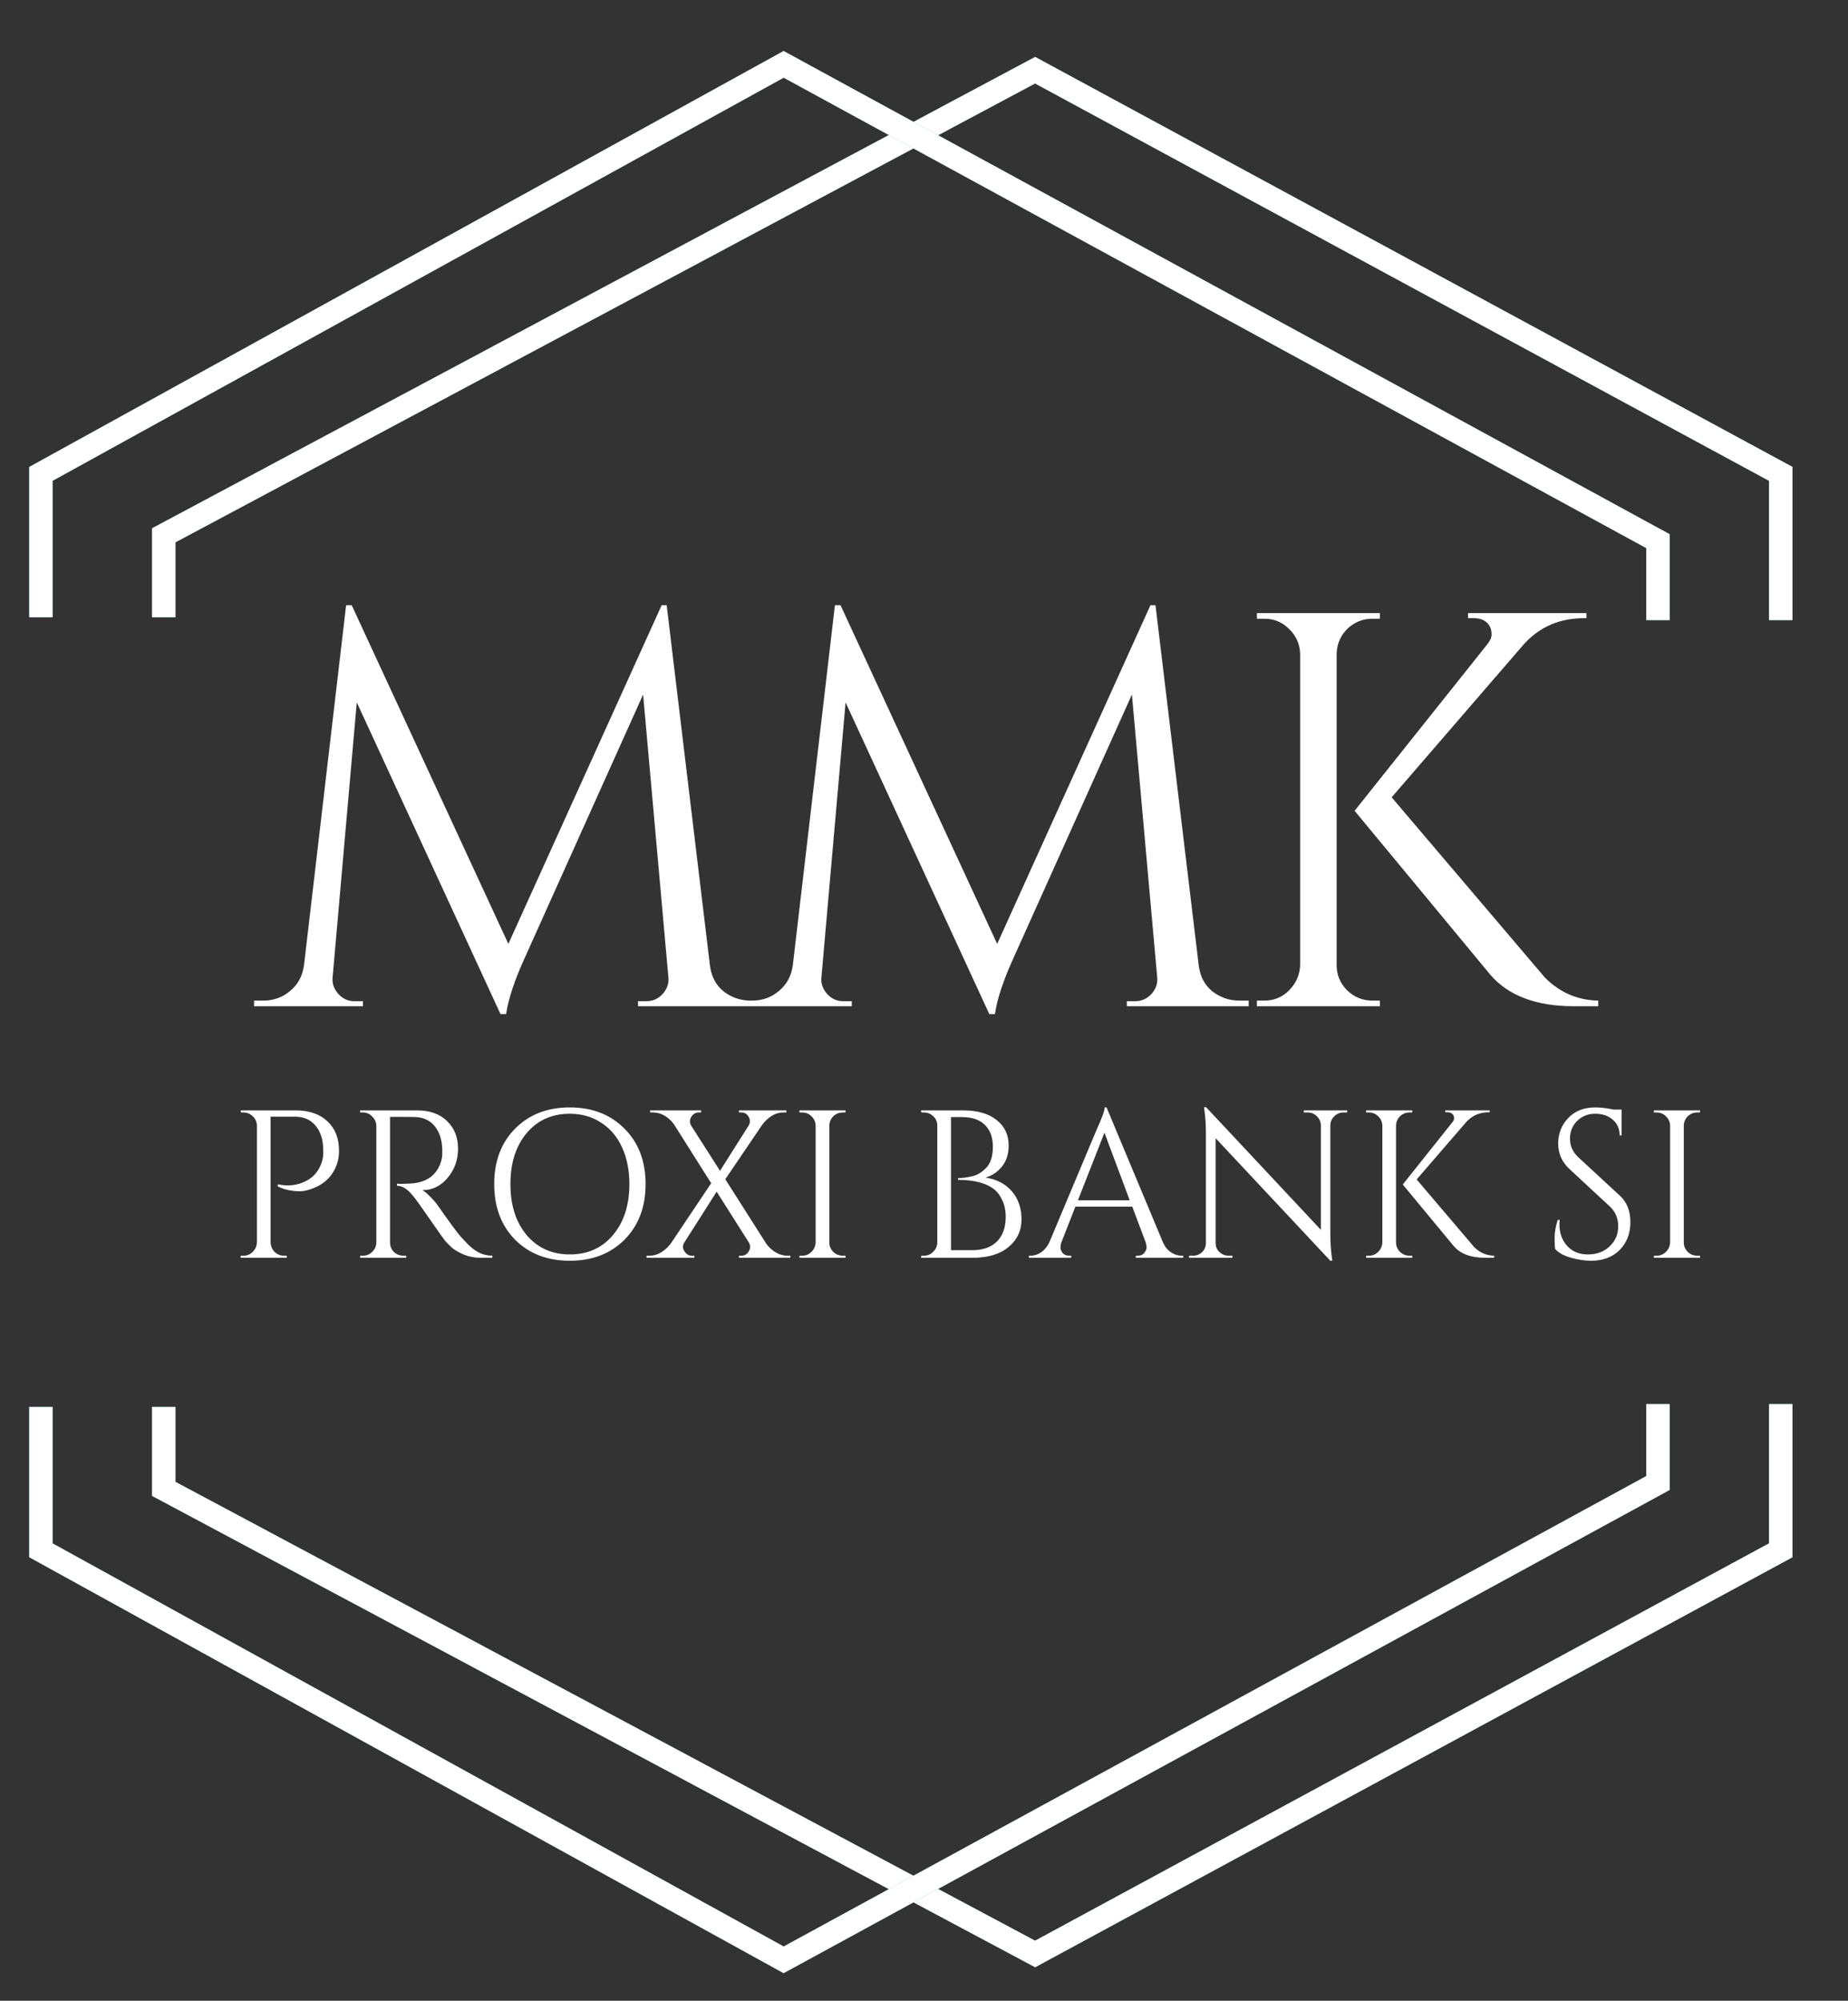 <svg width="316" height="342" viewBox="0 0 316 342" fill="none" xmlns="http://www.w3.org/2000/svg">
<rect x="0" y="0" width="316" height="342" fill="#333333" stroke="none"/>
<path d="M128.4 171.04H129.936V172H109.104V171.136H110.544C111.632 171.136 112.56 170.72 113.328 169.888C114.096 168.992 114.416 168.032 114.288 167.008L109.968 118.72L89.808 163.552C88.016 167.456 86.928 170.72 86.544 173.344H85.584L61.008 120.064L56.88 167.008C56.752 168.032 57.072 168.992 57.84 169.888C58.608 170.72 59.504 171.136 60.528 171.136H62.064V172H43.44V171.04H44.976C46.768 171.04 48.304 170.496 49.584 169.408C50.928 168.32 51.728 166.848 51.984 164.992L59.184 103.456H60.144L86.928 161.344L113.136 103.456H114L121.392 164.992C121.712 167.552 122.992 169.344 125.232 170.368C126.192 170.816 127.248 171.04 128.4 171.04ZM211.984 171.04H213.52V172H192.688V171.136H194.128C195.216 171.136 196.144 170.72 196.912 169.888C197.68 168.992 198 168.032 197.872 167.008L193.552 118.72L173.392 163.552C171.6 167.456 170.512 170.72 170.128 173.344H169.168L144.592 120.064L140.464 167.008C140.336 168.032 140.656 168.992 141.424 169.888C142.192 170.72 143.088 171.136 144.112 171.136H145.648V172H127.024V171.04H128.56C130.352 171.04 131.888 170.496 133.168 169.408C134.512 168.32 135.312 166.848 135.568 164.992L142.768 103.456H143.728L170.512 161.344L196.72 103.456H197.584L204.976 164.992C205.296 167.552 206.576 169.344 208.816 170.368C209.776 170.816 210.832 171.04 211.984 171.04ZM234.703 171.04H235.951V172H214.927V171.04H216.175C217.839 171.04 219.247 170.464 220.399 169.312C221.615 168.096 222.255 166.656 222.319 164.992V111.712C222.255 110.048 221.615 108.64 220.399 107.488C219.247 106.336 217.839 105.76 216.175 105.76H214.927V104.8H235.951V105.76H234.703C233.039 105.76 231.599 106.336 230.383 107.488C229.231 108.64 228.623 110.048 228.559 111.712V164.992C228.559 166.656 229.167 168.096 230.383 169.312C231.599 170.464 233.039 171.04 234.703 171.04ZM273.295 172H269.167C262.639 172 257.839 170.176 254.767 166.528L231.631 138.592L254.287 110.176C254.799 109.536 255.055 108.96 255.055 108.448C255.055 107.936 254.959 107.488 254.767 107.104C254.255 106.144 253.327 105.664 251.983 105.664H251.023V104.8H271.279V105.664H270.895C266.671 105.664 263.215 107.168 260.527 110.176L237.967 136.288L264.175 167.104C266.735 169.664 269.775 170.976 273.295 171.04V172Z" fill="white"/>
<path d="M57.972 196.748C57.972 197.804 57.756 198.788 57.324 199.7C56.532 201.404 55.14 202.592 53.148 203.264C52.452 203.504 51.852 203.624 51.348 203.624C49.86 203.624 48.576 203.348 47.496 202.796V202.436C49.248 202.82 50.868 202.628 52.356 201.86C53.676 201.188 54.576 200.084 55.056 198.548C55.2 198.068 55.272 197.612 55.272 197.18C55.272 196.748 55.272 196.484 55.272 196.388C55.224 194.708 54.78 193.376 53.94 192.392C53.1 191.384 51.924 190.88 50.412 190.88H46.272V212.372C46.296 212.996 46.524 213.536 46.956 213.992C47.412 214.424 47.952 214.64 48.576 214.64H49.044V215H41.16V214.64H41.628C42.252 214.64 42.78 214.424 43.212 213.992C43.668 213.536 43.908 212.996 43.932 212.372V192.248C43.86 191.648 43.608 191.156 43.176 190.772C42.744 190.364 42.228 190.16 41.628 190.16H41.196L41.16 189.8H50.556C52.86 189.8 54.672 190.424 55.992 191.672C57.312 192.896 57.972 194.588 57.972 196.748ZM68.998 190.916H66.694V212.372C66.694 212.996 66.91 213.536 67.342 213.992C67.798 214.424 68.35 214.64 68.998 214.64H69.43L69.466 215H61.582V214.64H62.05C62.674 214.64 63.202 214.424 63.634 213.992C64.09 213.56 64.33 213.032 64.354 212.408V192.428C64.33 191.804 64.09 191.276 63.634 190.844C63.202 190.388 62.674 190.16 62.05 190.16H61.582V189.8H71.302C73.486 189.8 75.202 190.412 76.45 191.636C77.698 192.836 78.322 194.408 78.322 196.352C78.322 198.272 77.722 199.94 76.522 201.356C75.346 202.748 73.906 203.444 72.202 203.444C72.562 203.612 72.982 203.948 73.462 204.452C73.966 204.932 74.41 205.436 74.794 205.964C76.858 208.916 78.202 210.74 78.826 211.436C79.45 212.108 79.894 212.576 80.158 212.84C80.422 213.08 80.71 213.32 81.022 213.56C81.334 213.8 81.646 213.992 81.958 214.136C82.654 214.472 83.398 214.64 84.19 214.64V215H82.21C81.178 215 80.218 214.82 79.33 214.46C78.442 214.076 77.77 213.692 77.314 213.308C76.882 212.9 76.498 212.516 76.162 212.156C75.85 211.772 74.962 210.524 73.498 208.412C72.034 206.3 71.182 205.1 70.942 204.812C70.702 204.5 70.45 204.2 70.186 203.912C69.418 203.096 68.65 202.688 67.882 202.688V202.328C68.074 202.352 68.326 202.364 68.638 202.364C68.95 202.364 69.334 202.352 69.79 202.328C72.766 202.256 74.638 201.008 75.406 198.584C75.55 198.104 75.622 197.66 75.622 197.252C75.622 196.82 75.622 196.544 75.622 196.424C75.574 194.816 75.154 193.52 74.362 192.536C73.57 191.552 72.502 191.024 71.158 190.952C70.582 190.928 69.862 190.916 68.998 190.916ZM88.072 192.932C90.472 190.508 93.592 189.296 97.432 189.296C101.272 189.296 104.392 190.508 106.792 192.932C109.192 195.332 110.392 198.488 110.392 202.4C110.392 206.312 109.192 209.48 106.792 211.904C104.392 214.304 101.272 215.504 97.432 215.504C93.592 215.504 90.472 214.304 88.072 211.904C85.696 209.48 84.508 206.312 84.508 202.4C84.508 198.488 85.696 195.332 88.072 192.932ZM90.052 211.112C91.924 213.32 94.384 214.424 97.432 214.424C100.504 214.424 102.964 213.32 104.812 211.112C106.684 208.904 107.62 206 107.62 202.4C107.62 200.024 107.2 197.924 106.36 196.1C105.52 194.276 104.32 192.872 102.76 191.888C101.224 190.88 99.448 190.376 97.432 190.376C94.384 190.376 91.924 191.48 90.052 193.688C88.204 195.896 87.28 198.8 87.28 202.4C87.28 206 88.204 208.904 90.052 211.112ZM134.642 214.64H135.146V215H126.362V214.64H126.794C127.322 214.64 127.73 214.4 128.018 213.92C128.186 213.656 128.27 213.404 128.27 213.164C128.27 212.924 128.21 212.684 128.09 212.444L122.546 203.696L117.002 212.408C116.858 212.648 116.786 212.9 116.786 213.164C116.786 213.404 116.87 213.644 117.038 213.884C117.35 214.388 117.758 214.64 118.262 214.64H118.73V215H110.558V214.64H111.062C111.782 214.64 112.466 214.436 113.114 214.028C113.762 213.62 114.302 213.116 114.734 212.516L121.61 202.256L115.31 192.284C114.734 191.444 114.002 190.832 113.114 190.448C112.634 190.256 112.154 190.16 111.674 190.16H111.17V189.8H119.882V190.16H119.45C118.946 190.16 118.538 190.4 118.226 190.88C118.058 191.144 117.974 191.396 117.974 191.636C117.974 191.876 118.034 192.116 118.154 192.356L123.122 200.132L128.018 192.392C128.162 192.152 128.234 191.912 128.234 191.672C128.234 191.408 128.162 191.156 128.018 190.916C127.73 190.412 127.322 190.16 126.794 190.16H126.362V189.8H134.462V190.16H133.958C133.238 190.16 132.554 190.364 131.906 190.772C131.282 191.18 130.754 191.684 130.322 192.284L124.022 201.572L131.006 212.552C131.582 213.368 132.314 213.968 133.202 214.352C133.682 214.544 134.162 214.64 134.642 214.64ZM137.166 214.64C137.79 214.64 138.318 214.424 138.75 213.992C139.206 213.536 139.446 212.996 139.47 212.372V192.392C139.446 191.768 139.206 191.24 138.75 190.808C138.318 190.376 137.79 190.16 137.166 190.16H136.698V189.8H144.582V190.16H144.114C143.49 190.16 142.95 190.376 142.494 190.808C142.062 191.24 141.834 191.768 141.81 192.392V212.372C141.81 212.996 142.038 213.536 142.494 213.992C142.95 214.424 143.49 214.64 144.114 214.64H144.582V215H136.698V214.64H137.166ZM166.286 215H157.502L157.538 214.64H157.97C158.594 214.64 159.122 214.424 159.554 213.992C160.01 213.56 160.25 213.032 160.274 212.408V192.392C160.274 191.768 160.046 191.24 159.59 190.808C159.134 190.376 158.594 190.16 157.97 190.16H157.538L157.502 189.8H164.666C167.138 189.8 169.058 190.352 170.426 191.456C171.794 192.536 172.478 193.988 172.478 195.812C172.478 197.252 172.094 198.452 171.326 199.412C170.558 200.348 169.622 200.972 168.518 201.284C170.414 201.572 171.914 202.352 173.018 203.624C174.122 204.896 174.674 206.504 174.674 208.448C174.674 210.368 173.93 211.94 172.442 213.164C170.978 214.388 168.926 215 166.286 215ZM162.614 213.704H166.142C166.166 213.704 166.19 213.704 166.214 213.704C168.038 213.704 169.454 213.212 170.462 212.228C171.47 211.22 171.974 209.804 171.974 207.98C171.974 206.948 171.794 206.048 171.434 205.28C171.098 204.488 170.666 203.864 170.138 203.408C168.746 202.256 166.658 201.68 163.874 201.68C163.874 201.68 163.862 201.68 163.838 201.68V201.356C163.862 201.356 163.97 201.356 164.162 201.356C164.378 201.356 164.678 201.332 165.062 201.284C165.446 201.236 165.878 201.152 166.358 201.032C166.838 200.912 167.27 200.72 167.654 200.456C168.038 200.192 168.398 199.88 168.734 199.52C169.43 198.728 169.778 197.552 169.778 195.992C169.778 194.408 169.322 193.172 168.41 192.284C167.522 191.396 166.226 190.952 164.522 190.952H162.614V213.704ZM202.032 214.64H202.32V215H194.22V214.64H194.544C195.048 214.64 195.42 214.484 195.66 214.172C195.924 213.836 196.056 213.524 196.056 213.236C196.056 212.948 196.008 212.66 195.912 212.372L193.608 206.252H183.888L181.476 212.408C181.38 212.696 181.332 212.984 181.332 213.272C181.332 213.536 181.452 213.836 181.692 214.172C181.956 214.484 182.34 214.64 182.844 214.64H183.168V215H175.932V214.64H176.256C176.856 214.64 177.444 214.448 178.02 214.064C178.596 213.68 179.064 213.116 179.424 212.372L187.56 193.004C188.448 191.06 188.892 189.824 188.892 189.296H189.216L198.864 212.372C199.2 213.116 199.656 213.68 200.232 214.064C200.808 214.448 201.408 214.64 202.032 214.64ZM184.32 205.172H193.176L188.856 193.616L184.32 205.172ZM229.713 190.16C229.113 190.16 228.597 190.376 228.165 190.808C227.733 191.216 227.505 191.72 227.481 192.32V210.896C227.481 212.288 227.565 213.608 227.733 214.856L227.805 215.504H227.481L207.861 194.552V212.48C207.885 213.32 208.257 213.944 208.977 214.352C209.313 214.544 209.673 214.64 210.057 214.64H210.741V215H203.325V214.64H204.009C204.609 214.64 205.125 214.436 205.557 214.028C205.989 213.596 206.205 213.068 206.205 212.444V193.76C206.205 192.296 206.121 190.988 205.953 189.836L205.881 189.26H206.241L225.861 210.212V192.356C225.837 191.732 225.609 191.216 225.177 190.808C224.745 190.376 224.229 190.16 223.629 190.16H222.945V189.8H230.361V190.16H229.713ZM241.019 214.64H241.487V215H233.603V214.64H234.071C234.695 214.64 235.223 214.424 235.655 213.992C236.111 213.536 236.351 212.996 236.375 212.372V192.392C236.351 191.768 236.111 191.24 235.655 190.808C235.223 190.376 234.695 190.16 234.071 190.16H233.603V189.8H241.487V190.16H241.019C240.395 190.16 239.855 190.376 239.399 190.808C238.967 191.24 238.739 191.768 238.715 192.392V212.372C238.715 212.996 238.943 213.536 239.399 213.992C239.855 214.424 240.395 214.64 241.019 214.64ZM255.491 215H253.943C251.495 215 249.695 214.316 248.543 212.948L239.867 202.472L248.363 191.816C248.555 191.576 248.651 191.36 248.651 191.168C248.651 190.976 248.615 190.808 248.543 190.664C248.351 190.304 248.003 190.124 247.499 190.124H247.139V189.8H254.735V190.124H254.591C253.007 190.124 251.711 190.688 250.703 191.816L242.243 201.608L252.071 213.164C253.031 214.124 254.171 214.616 255.491 214.64V215ZM265.939 213.524C265.867 213.188 265.831 212.54 265.831 211.58C265.831 210.62 266.011 209.6 266.371 208.52H266.695C266.671 208.784 266.659 209.048 266.659 209.312C266.659 210.776 267.103 212 267.991 212.984C268.879 213.944 270.055 214.424 271.519 214.424C273.031 214.424 274.267 213.968 275.227 213.056C276.211 212.144 276.703 211.004 276.703 209.636C276.703 208.244 276.235 207.116 275.299 206.252L268.387 199.844C267.091 198.644 266.443 197.192 266.443 195.488C266.443 193.784 267.007 192.332 268.135 191.132C269.287 189.908 270.835 189.296 272.779 189.296C273.691 189.296 274.723 189.416 275.875 189.656H277.279V194.084H276.955C276.955 192.956 276.559 192.056 275.767 191.384C274.999 190.712 274.003 190.376 272.779 190.376C271.555 190.376 270.523 190.784 269.683 191.6C268.867 192.416 268.459 193.436 268.459 194.66C268.459 195.884 268.939 196.94 269.899 197.828L276.991 204.38C278.191 205.484 278.791 206.996 278.791 208.916C278.791 210.836 278.179 212.42 276.955 213.668C275.731 214.892 274.099 215.504 272.059 215.504C271.003 215.504 269.875 215.336 268.675 215C267.499 214.688 266.587 214.196 265.939 213.524ZM283.277 214.64C283.901 214.64 284.429 214.424 284.861 213.992C285.317 213.536 285.557 212.996 285.581 212.372V192.392C285.557 191.768 285.317 191.24 284.861 190.808C284.429 190.376 283.901 190.16 283.277 190.16H282.809V189.8H290.693V190.16H290.225C289.601 190.16 289.061 190.376 288.605 190.808C288.173 191.24 287.945 191.768 287.921 192.392V212.372C287.921 212.996 288.149 213.536 288.605 213.992C289.061 214.424 289.601 214.64 290.225 214.64H290.693V215H282.809V214.64H283.277Z" fill="white"/>
<path d="M28 105.5V91.5L177 12L304.5 81V106" stroke="#54A8B0" stroke-width="4"/>
<path d="M28 105.5V91.5L177 12L304.5 81V106" stroke="white" stroke-width="4"/>
<path d="M7 105.5V81L134 11L283.5 92.5V106" stroke="#54A8B0" stroke-width="4"/>
<path d="M7 105.5V81L134 11L283.5 92.5V106" stroke="white" stroke-width="4"/>
<path d="M28 240.5V254.5L177 334L304.5 265V240" stroke="#54A8B0" stroke-width="4"/>
<path d="M28 240.5V254.5L177 334L304.5 265V240" stroke="white" stroke-width="4"/>
<path d="M7 240.5V265L134 335L283.5 253.5V240" stroke="#54A8B0" stroke-width="4"/>
<path d="M7 240.5V265L134 335L283.5 253.5V240" stroke="white" stroke-width="4"/>
</svg>
